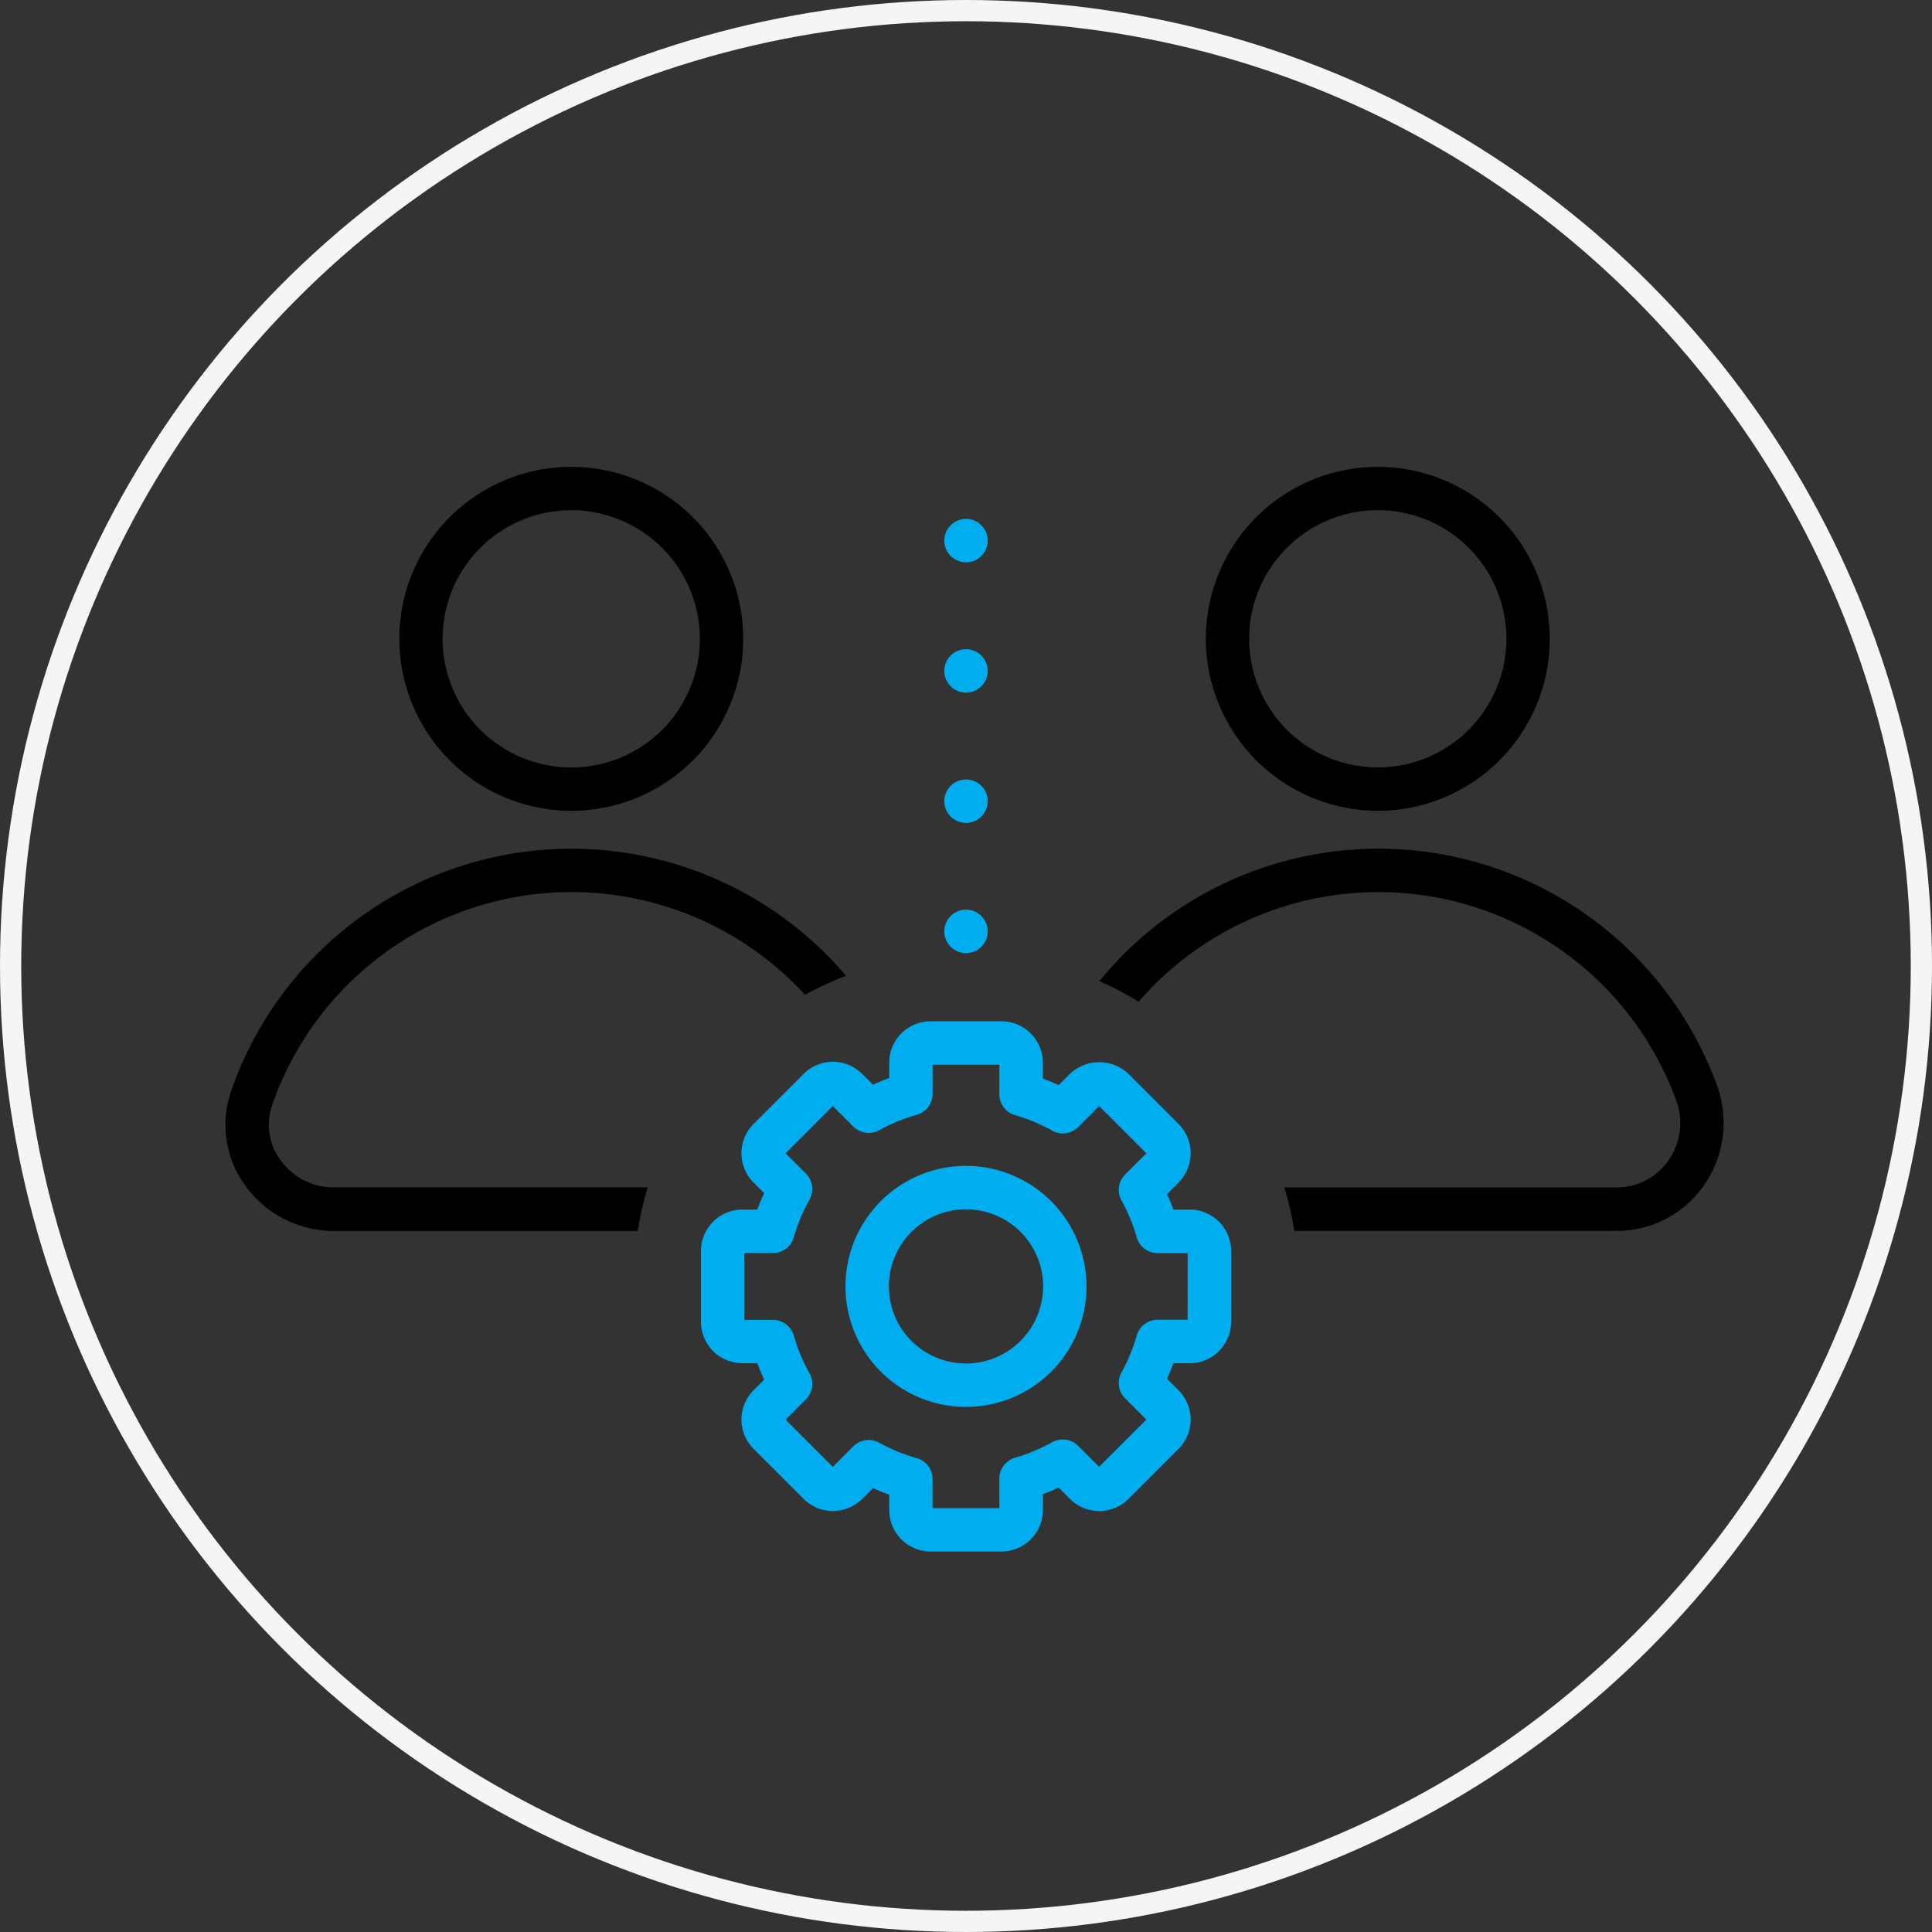 <svg xmlns="http://www.w3.org/2000/svg" width="91" height="91" viewBox="0 0 91 91"><rect x="0" y="0" width="91" height="91" fill="#333333" stroke="none"/><defs><style>.b{fill:#00adef}</style></defs><g transform="translate(-1097.619 -1236.866)"><circle cx="45" cy="45" r="45" transform="translate(1098.119 1237.366)" fill="none" stroke="#f5f5f5"/><g transform="translate(1108.235 1258.85)"><path d="M16.291 16.206a8.1 8.1 0 10-8.1-8.1 8.111 8.111 0 008.1 8.1zm6.058-8.1a6.058 6.058 0 11-6.058-6.058 6.065 6.065 0 016.058 6.055z"/><path d="M19.89 33.944H5.09a3.073 3.073 0 01-2.5-1.295 2.813 2.813 0 01-.389-2.579 14.926 14.926 0 0125.1-5.2 15.619 15.619 0 011.933-.892A16.964 16.964 0 00.272 29.404a4.842 4.842 0 00.653 4.438 5.127 5.127 0 004.166 2.153h14.33a15.531 15.531 0 01.469-2.051zm50.361-4.817a16.971 16.971 0 00-29.083-4.9 15.589 15.589 0 011.847.971 14.932 14.932 0 0125.315 4.636 3.054 3.054 0 01-.359 2.836 2.951 2.951 0 01-2.452 1.275H49.878a15.549 15.549 0 01.468 2.046h15.172a4.971 4.971 0 004.128-2.15 5.14 5.14 0 00.605-4.714z"/><path d="M54.28 16.206a8.1 8.1 0 10-8.1-8.1 8.112 8.112 0 008.1 8.1zm0-14.161a6.058 6.058 0 11-6.059 6.058 6.065 6.065 0 016.059-6.058z"/><path class="b" d="M45.422 34.989h-.768c-.092-.25-.193-.494-.3-.733l.542-.543a1.951 1.951 0 000-2.756l-2.359-2.359a2 2 0 00-2.758 0l-.53.53a11.061 11.061 0 00-.746-.311v-.748a1.951 1.951 0 00-1.949-1.949h-3.338a1.952 1.952 0 00-1.949 1.949v.724q-.39.143-.764.314l-.51-.509a1.949 1.949 0 00-2.757 0l-2.36 2.359a1.952 1.952 0 000 2.756l.5.5c-.118.254-.225.513-.322.776h-.706a1.952 1.952 0 00-1.949 1.949v3.337a1.953 1.953 0 001.949 1.95h.706q.146.394.322.775l-.5.5a1.953 1.953 0 000 2.756l2.362 2.361a1.955 1.955 0 002.756 0l.51-.51c.25.115.505.219.764.313v.725a1.953 1.953 0 001.949 1.95h3.338a1.952 1.952 0 001.949-1.95v-.749c.252-.094.5-.2.746-.311l.53.532a1.951 1.951 0 002.757 0l2.361-2.361a1.953 1.953 0 000-2.755l-.543-.543c.109-.24.211-.484.3-.732h.768a1.952 1.952 0 001.949-1.95v-3.337a1.951 1.951 0 00-1.95-1.95zm-.1 5.191h-1.413a1.023 1.023 0 00-.983.74 8.289 8.289 0 01-.719 1.742 1.024 1.024 0 00.172 1.219l1 1-2.225 2.224-.988-.989a1.027 1.027 0 00-1.222-.17 8.305 8.305 0 01-1.75.731 1.024 1.024 0 00-.739.983v1.392h-3.146V47.68a1.022 1.022 0 00-.743-.984 8.446 8.446 0 01-1.772-.727 1.018 1.018 0 00-1.217.172l-.967.964-2.223-2.224.956-.956a1.023 1.023 0 00.17-1.222 8.3 8.3 0 01-.74-1.78 1.023 1.023 0 00-.983-.74h-1.351v-3.146h1.351a1.023 1.023 0 00.983-.742 8.315 8.315 0 01.74-1.779 1.024 1.024 0 00-.17-1.223l-.956-.955 2.223-2.224.967.965a1.021 1.021 0 001.218.172 8.3 8.3 0 011.771-.726 1.023 1.023 0 00.744-.985v-1.372h3.146v1.39a1.022 1.022 0 00.737.982 8.331 8.331 0 011.752.732 1.023 1.023 0 001.222-.17l.988-.988 2.225 2.224-1 1a1.024 1.024 0 00-.172 1.219 8.339 8.339 0 01.719 1.743 1.022 1.022 0 00.983.741h1.413z"/><path class="b" d="M34.883 32.93a5.677 5.677 0 105.678 5.678 5.684 5.684 0 00-5.678-5.678zm0 9.309a3.632 3.632 0 113.633-3.631 3.635 3.635 0 01-3.633 3.631z"/><circle class="b" cx="1.023" cy="1.023" r="1.023" transform="translate(33.862 8.594)"/><circle class="b" cx="1.023" cy="1.023" r="1.023" transform="translate(33.862 2.457)"/><circle class="b" cx="1.023" cy="1.023" r="1.023" transform="translate(33.862 14.73)"/><path class="b" d="M34.898 22.909a1.023 1.023 0 10-.027 0h.013z"/></g></g></svg>